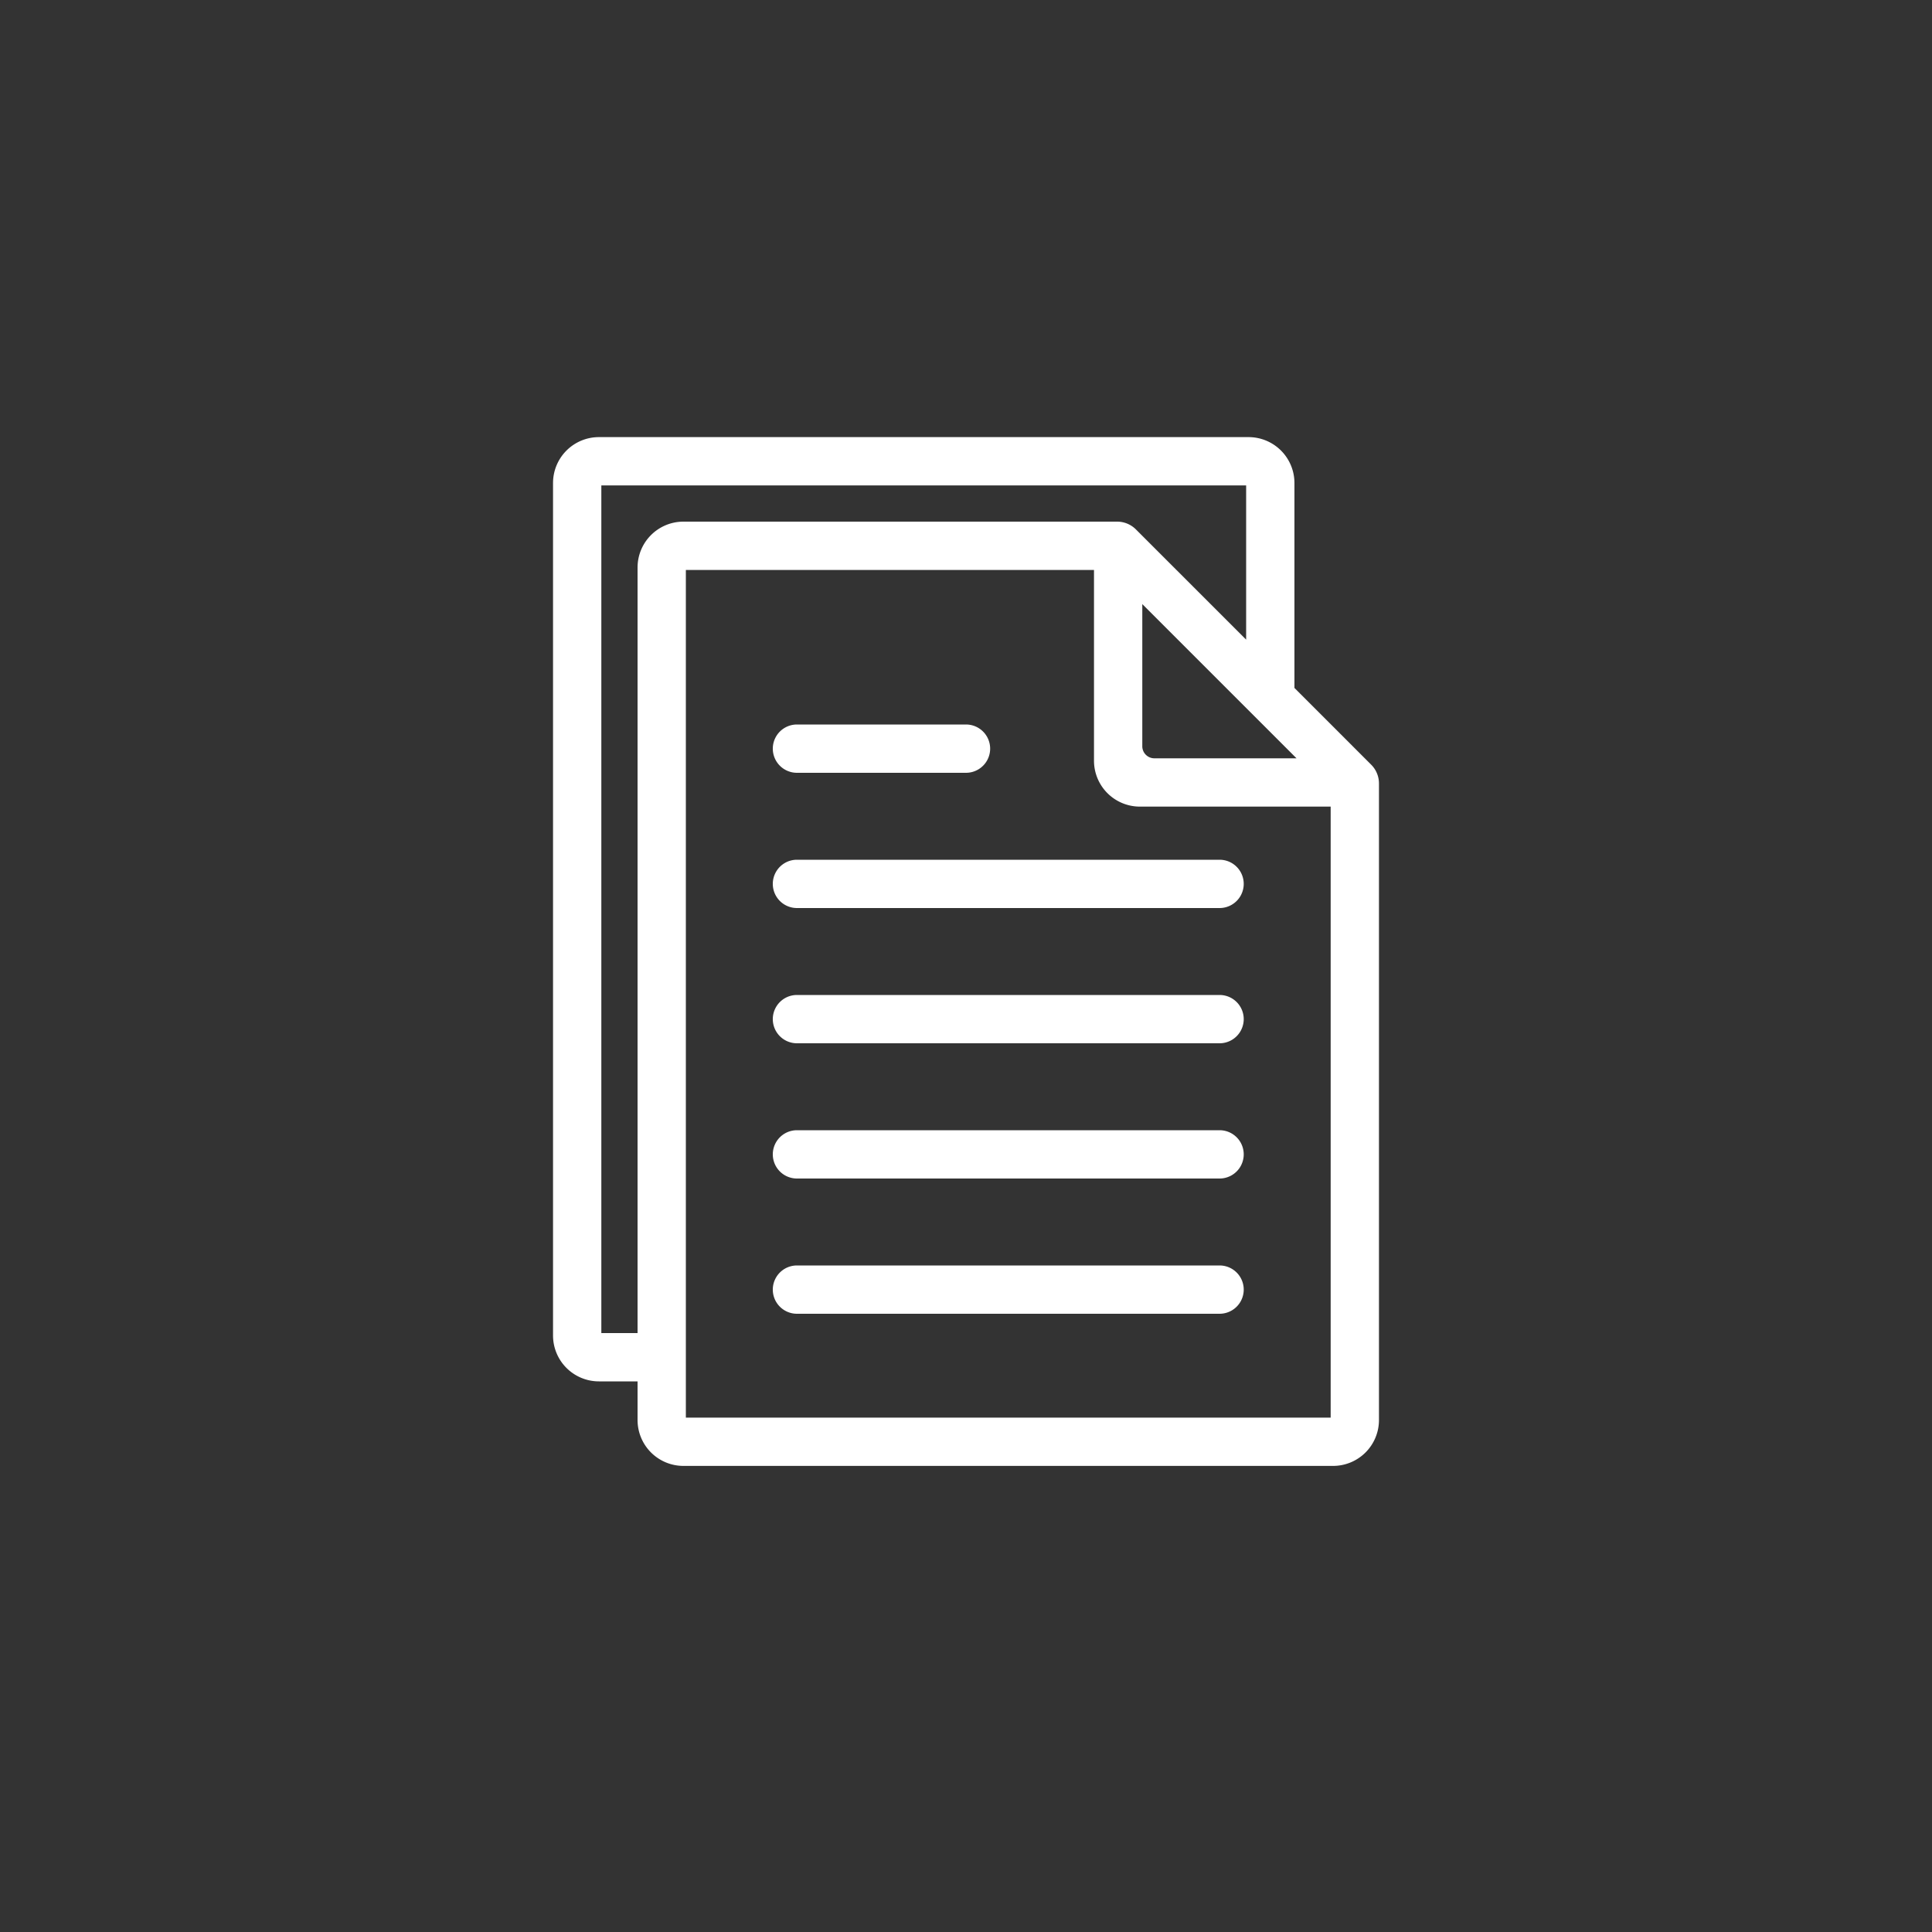 <svg height="100" width="100" xmlns="http://www.w3.org/2000/svg"><rect width="100%" height="100%" fill="#333333" stroke="none"/><g fill="#fff" stroke="#fff" stroke-width=".75"><path d="M63.125 44.875H41.25a.875.875 0 1 0 0 1.75h21.875a.875.875 0 1 0 0-1.75zM41.25 39.625H50a.875.875 0 1 0 0-1.75h-8.75a.875.875 0 1 0 0 1.75zM63.125 51.875H41.25a.875.875 0 1 0 0 1.75h21.875a.875.875 0 1 0 0-1.75zM63.125 58.875H41.25a.875.875 0 1 0 0 1.75h21.875a.875.875 0 1 0 0-1.75zM63.125 65.875H41.25a.875.875 0 1 0 0 1.75h21.875a.875.875 0 1 0 0-1.75z"/><path d="M66.625 35.763V25a2 2 0 0 0-2-2H31a2 2 0 0 0-2 2v44.125a2 2 0 0 0 2 2h2.375V73.5a2 2 0 0 0 2 2H69a2 2 0 0 0 2-2V40.552a1 1 0 0 0-.293-.707zm-7.875-5.4l7.875 7.874 1.388 1.388H59.75a1 1 0 0 1-1-1zm-28 39.012V24.75h34.125v9.263l-6.345-6.345a1 1 0 0 0-.707-.293H35.375a2 2 0 0 0-2 2v40zm4.375 4.375V29.125H57v10.25a2 2 0 0 0 2 2h10.25V73.75z"/></g></svg>